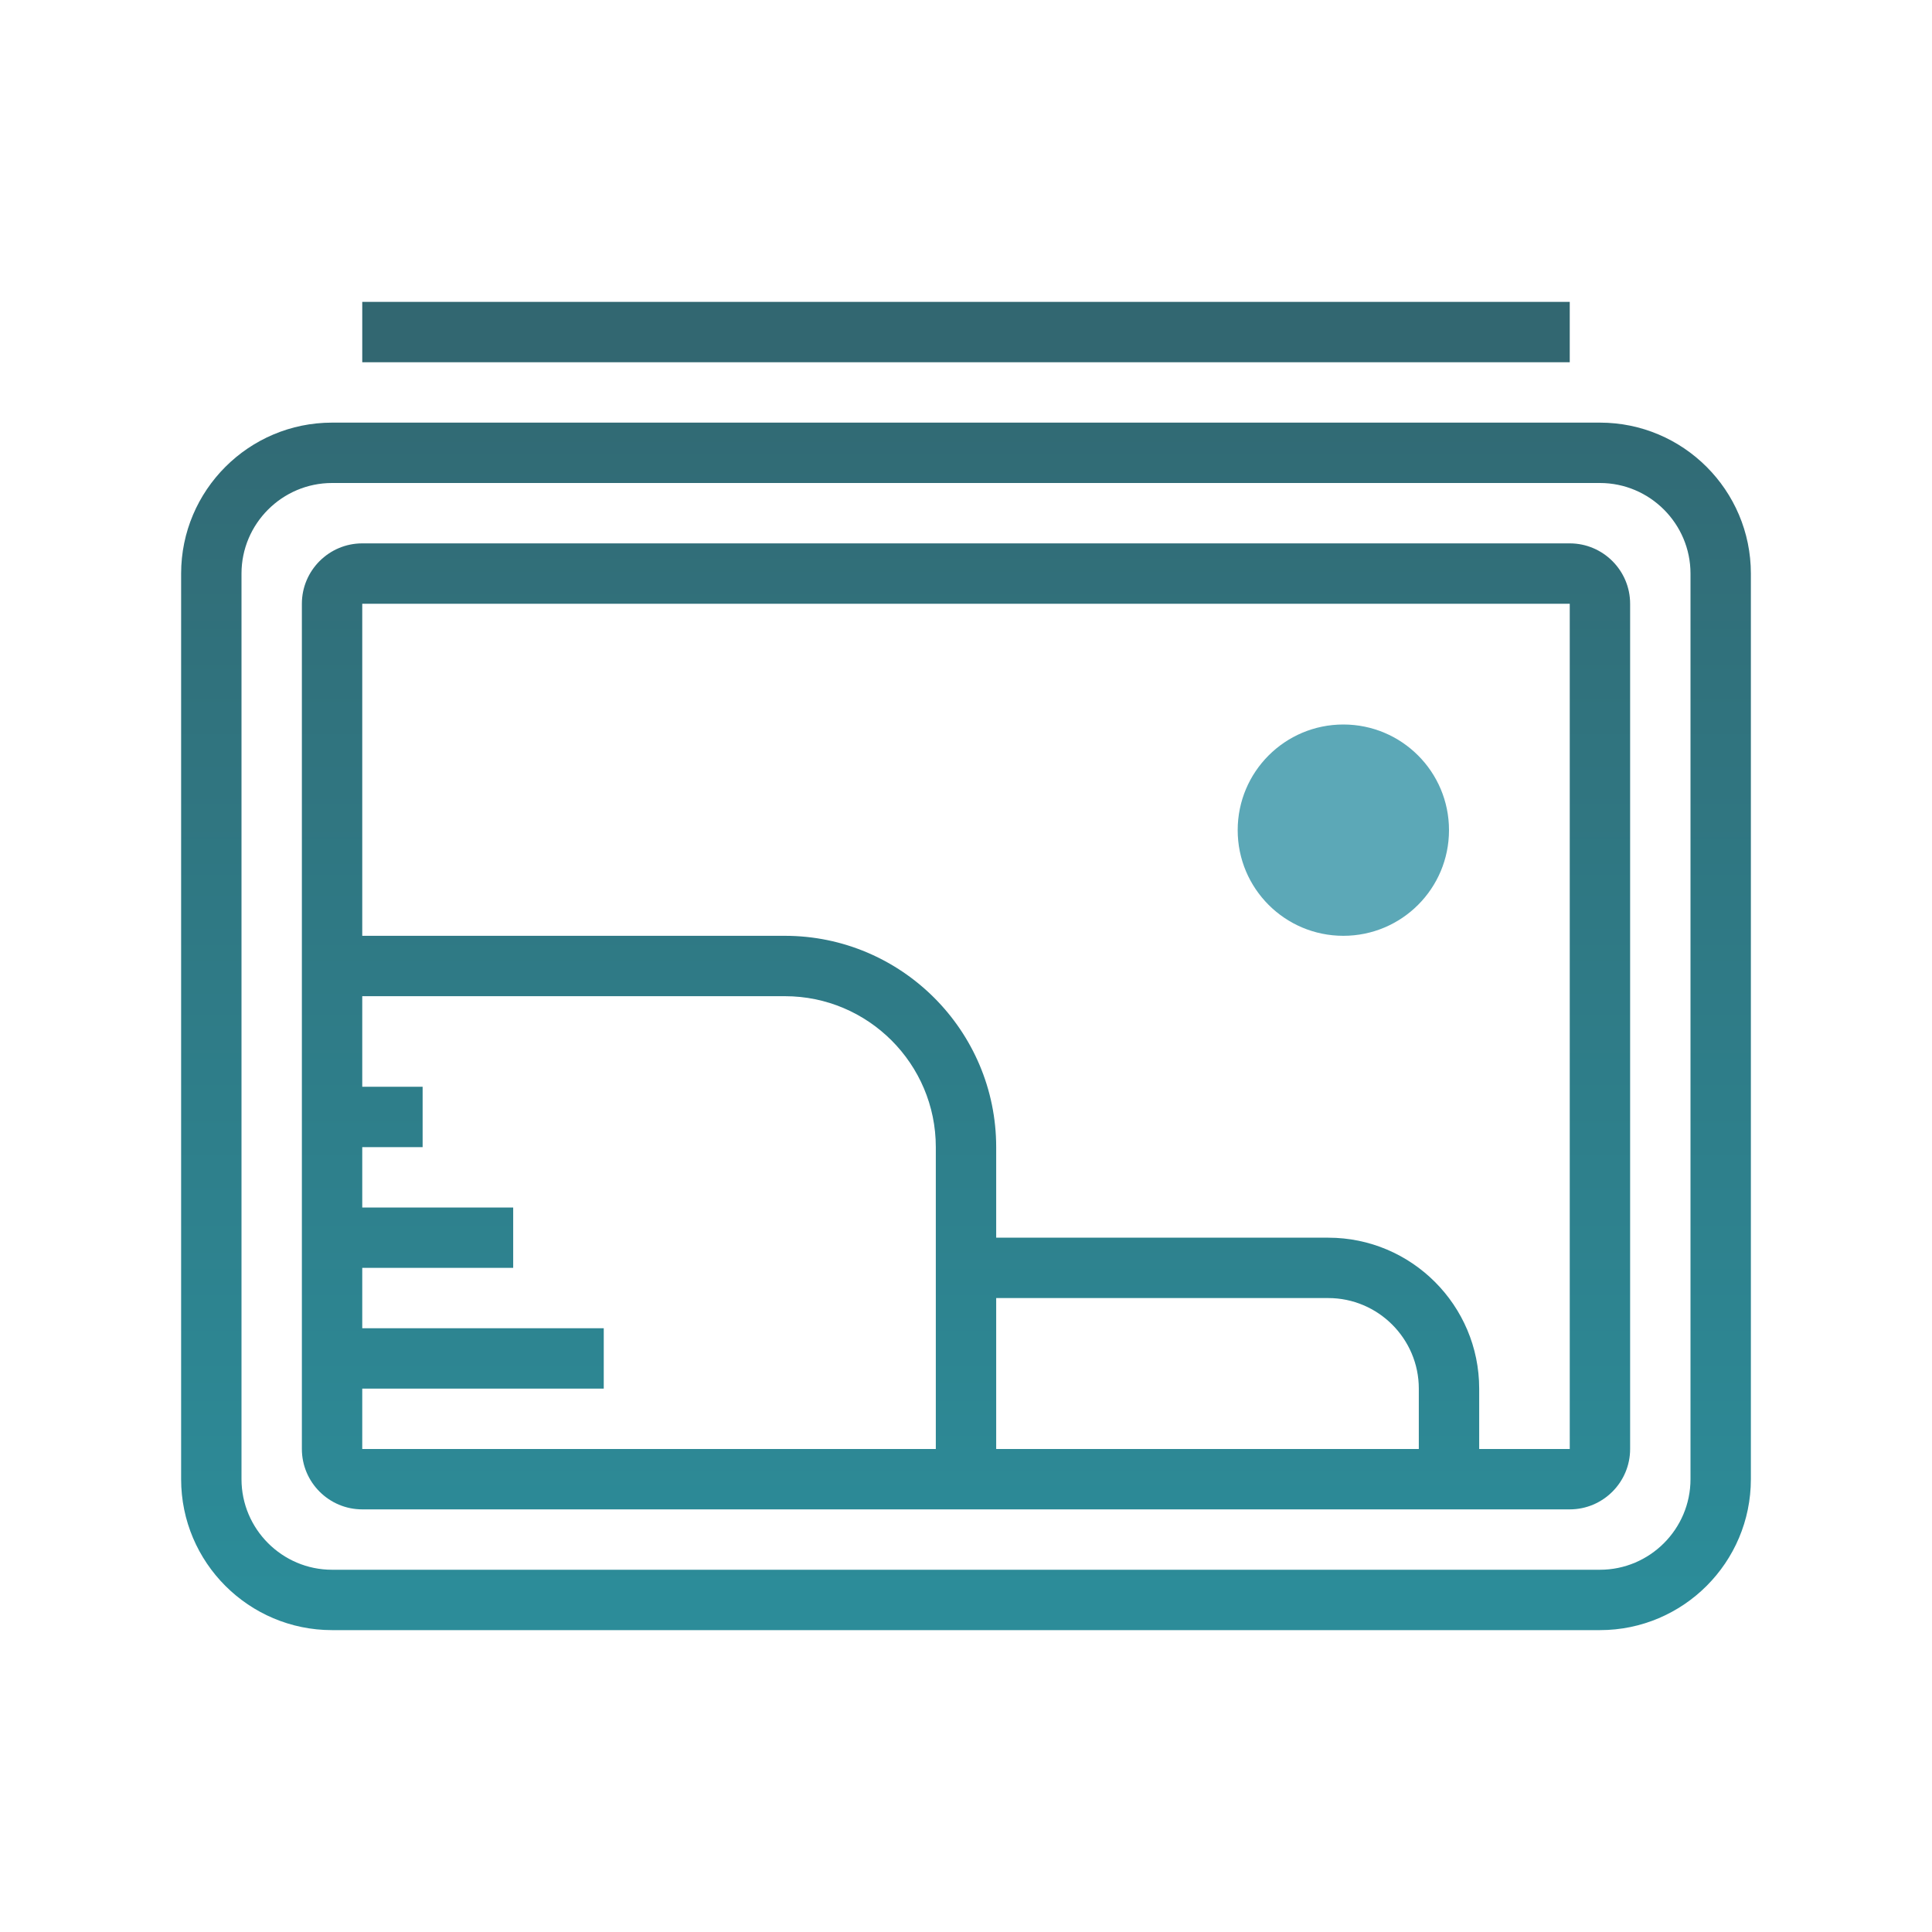 <?xml version="1.0" encoding="UTF-8"?>
<svg xmlns="http://www.w3.org/2000/svg" xmlns:xlink="http://www.w3.org/1999/xlink" viewBox="0 0 64 64" width="64px" height="64px" shape-rendering="geometricPrecision">
<defs>
<linearGradient id="linear0" gradientUnits="userSpaceOnUse" x1="86" y1="26.362" x2="86" y2="141.908" gradientTransform="matrix(0.372,0,0,0.372,0,0)">
<stop offset="0" style="stop-color:rgb(19.608%,40.392%,44.314%);stop-opacity:1;"/>
<stop offset="1" style="stop-color:rgb(17.255%,54.902%,60%);stop-opacity:1;"/>
</linearGradient>
<linearGradient id="linear1" gradientUnits="userSpaceOnUse" x1="86" y1="26.362" x2="86" y2="141.908" >
<stop offset="0" style="stop-color:rgb(19.608%,40.392%,44.314%);stop-opacity:1;"/>
<stop offset="1" style="stop-color:rgb(17.255%,54.902%,60%);stop-opacity:1;"/>
</linearGradient>
<linearGradient id="linear2" gradientUnits="userSpaceOnUse" x1="86" y1="26.362" x2="86" y2="141.908" gradientTransform="matrix(0.372,0,0,0.372,0,0)">
<stop offset="0" style="stop-color:rgb(19.608%,40.392%,44.314%);stop-opacity:1;"/>
<stop offset="1" style="stop-color:rgb(17.255%,54.902%,60%);stop-opacity:1;"/>
</linearGradient>
<linearGradient id="linear3" gradientUnits="userSpaceOnUse" x1="119.594" y1="65.016" x2="119.594" y2="81.958" >
<stop offset="0" style="stop-color:rgb(36.078%,65.882%,71.765%);stop-opacity:1;"/>
<stop offset="1" style="stop-color:rgb(38.824%,76.863%,82.353%);stop-opacity:1;"/>
</linearGradient>
</defs>
<g id="surface85634733">
<path style=" stroke:none;fill-rule:nonzero;fill:url(#linear0);" d="M 53 14 L 11 14 C 8.242 14 6 16.242 6 19 L 6 49 C 6 51.758 8.242 54 11 54 L 53 54 C 55.758 54 58 51.758 58 49 L 58 19 C 58 16.242 55.758 14 53 14 Z M 56 49 C 56 50.652 54.652 52 53 52 L 11 52 C 9.348 52 8 50.652 8 49 L 8 19 C 8 17.348 9.348 16 11 16 L 53 16 C 54.652 16 56 17.348 56 19 Z M 56 49 "/>
<path style=" stroke:none;fill-rule:nonzero;fill:url(#linear1);" d="M 12 10 L 52 10 L 52 12 L 12 12 Z M 12 10 "/>
<path style=" stroke:none;fill-rule:nonzero;fill:url(#linear2);" d="M 52 18 L 12 18 C 10.898 18 10 18.898 10 20 L 10 48 C 10 49.102 10.898 50 12 50 L 52 50 C 53.102 50 54 49.102 54 48 L 54 20 C 54 18.898 53.102 18 52 18 Z M 12 48 L 12 46 L 20 46 L 20 44 L 12 44 L 12 42 L 17 42 L 17 40 L 12 40 L 12 38 L 14 38 L 14 36 L 12 36 L 12 33 L 26 33 C 28.758 33 31 35.242 31 38 L 31 48 Z M 33 43 L 44 43 C 45.652 43 47 44.348 47 46 L 47 48 L 33 48 Z M 52 48 L 49 48 L 49 46 C 49 43.242 46.758 41 44 41 L 33 41 L 33 38 C 33 34.141 29.859 31 26 31 L 12 31 L 12 20 L 52 20 Z M 52 48 "/>
<path style=" stroke:none;fill-rule:nonzero;fill:url(#linear3);" d="M 48 27.5 C 48 29.434 46.434 31 44.5 31 C 42.566 31 41 29.434 41 27.5 C 41 25.566 42.566 24 44.5 24 C 46.434 24 48 25.566 48 27.5 Z M 48 27.5 "/>
</g>
</svg>
